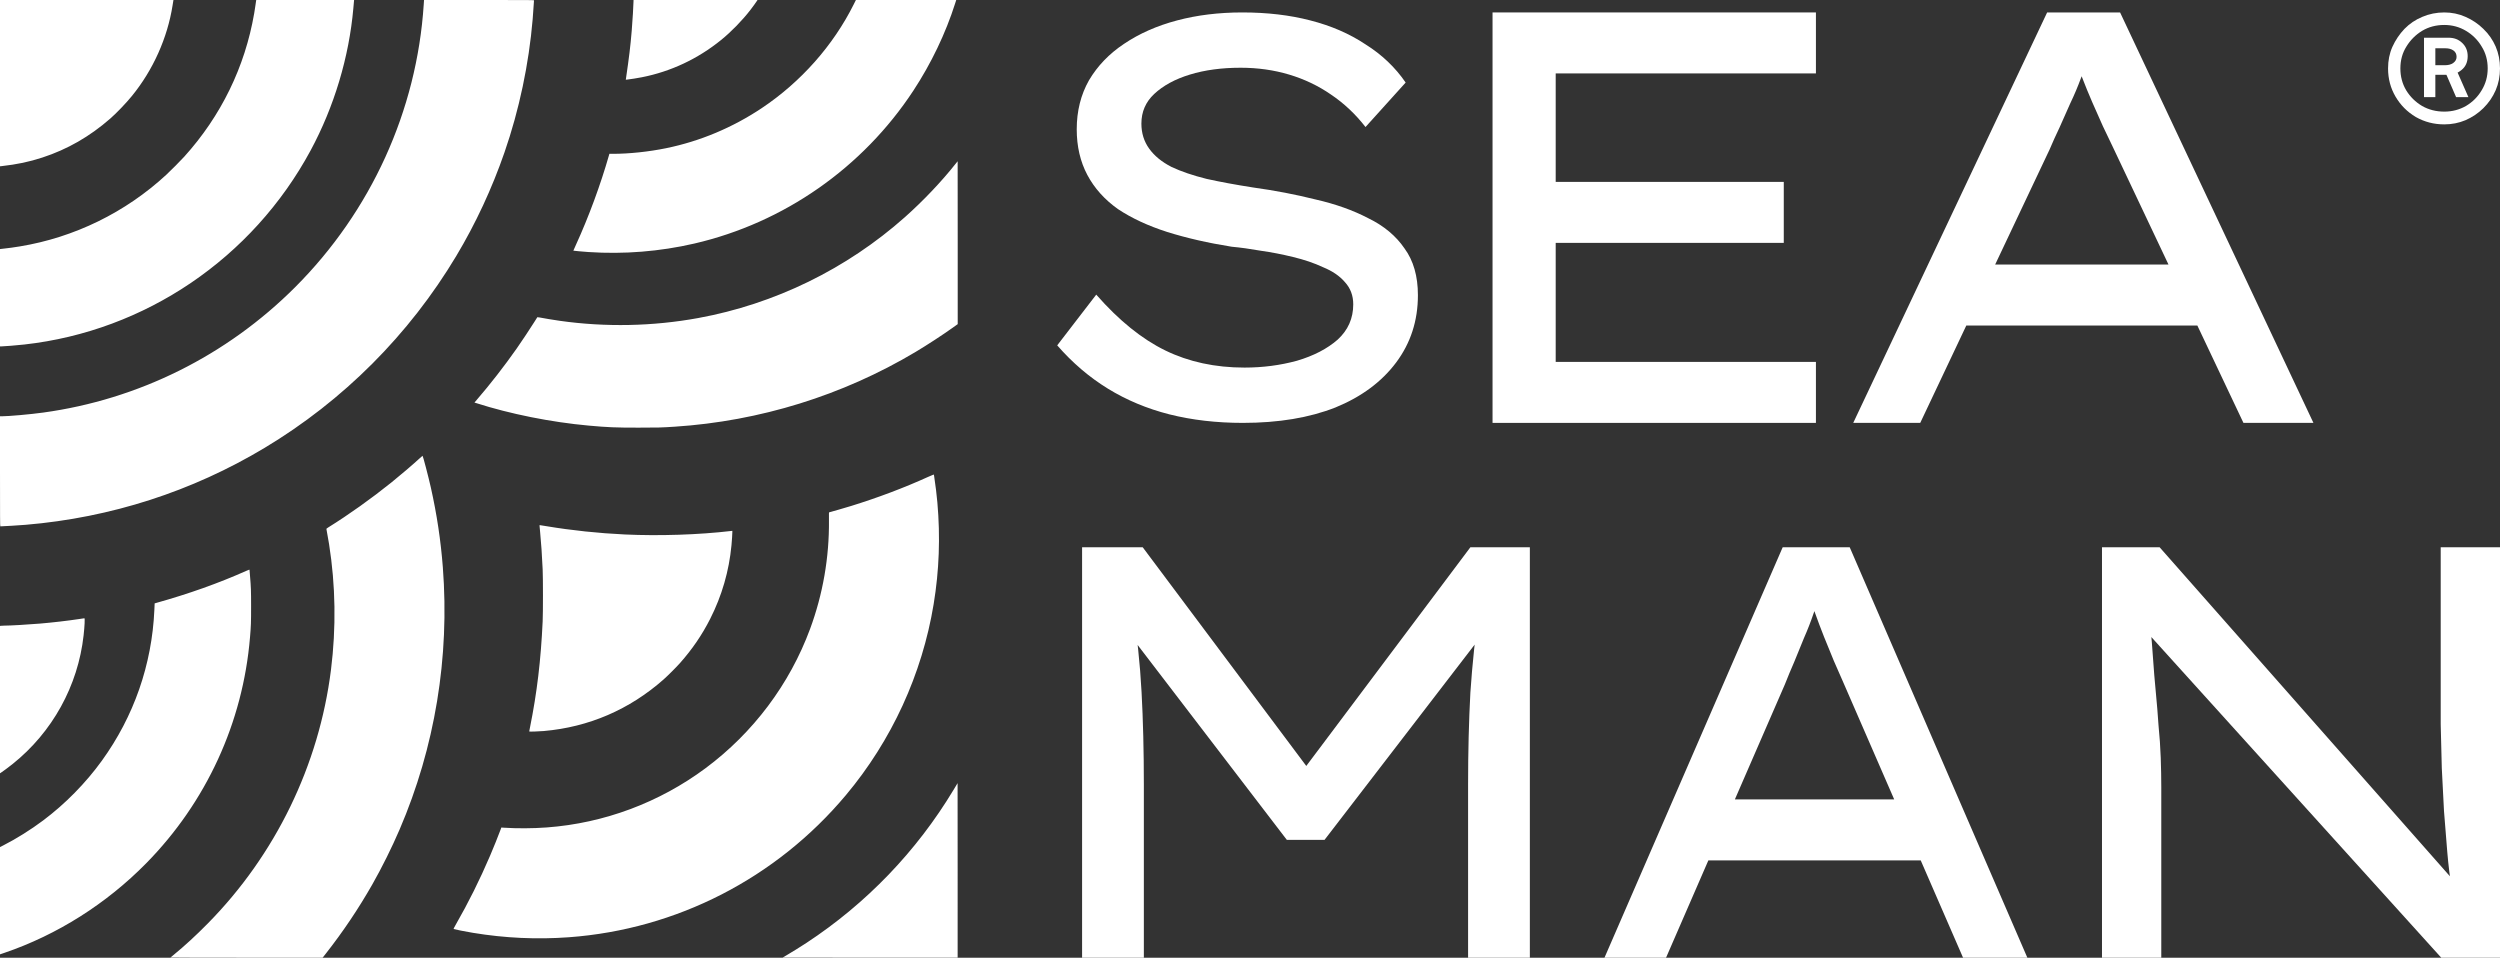 <svg width="201" height="77" viewBox="0 0 201 77" fill="none" xmlns="http://www.w3.org/2000/svg">
<rect x="0" y="0" width="201" height="77" fill="#333333" stroke="none"/>
<path fill-rule="evenodd" clip-rule="evenodd" d="M0 6.686V13.371L0.111 13.359C1.387 13.215 2.333 13.016 3.414 12.663C5.415 12.009 7.21 10.98 8.858 9.54C9.378 9.085 10.13 8.301 10.609 7.713C12.306 5.633 13.465 3.048 13.877 0.423C13.904 0.249 13.931 0.082 13.936 0.053L13.945 0H6.972H0V6.686ZM20.593 0.043C20.587 0.067 20.565 0.221 20.544 0.385C20.522 0.549 20.474 0.856 20.438 1.068C19.699 5.374 17.771 9.327 14.813 12.598C14.523 12.919 13.716 13.73 13.369 14.051C10.089 17.08 5.976 19.091 1.594 19.811C1.115 19.89 0.686 19.949 0.327 19.986C0.216 19.997 0.097 20.011 0.063 20.016L0 20.026V23.94V27.853L0.072 27.853C0.295 27.852 1.365 27.765 1.962 27.698C11.676 26.613 20.298 20.766 24.976 12.09C26.864 8.59 28.067 4.583 28.41 0.654C28.431 0.405 28.453 0.157 28.459 0.101L28.469 0H24.535H20.602L20.593 0.043ZM34.068 0.361C33.514 8.895 29.832 16.987 23.727 23.092C18.232 28.588 11.134 32.119 3.472 33.171C2.415 33.316 0.702 33.469 0.13 33.47L0 33.47V37.894C0 41.601 0.004 42.319 0.026 42.319C0.218 42.319 1.564 42.236 2.077 42.193C8.913 41.616 15.443 39.511 21.284 36.003C27.609 32.204 32.893 26.911 36.686 20.577C38.25 17.965 39.555 15.16 40.564 12.243C41.745 8.831 42.521 5.159 42.827 1.539C42.87 1.042 42.934 0.132 42.934 0.034C42.934 0.001 42.746 0 38.513 0H34.092L34.068 0.361ZM50.936 0.074C50.936 0.352 50.854 1.694 50.791 2.462C50.686 3.72 50.587 4.548 50.325 6.336L50.315 6.41L50.438 6.397C50.716 6.366 51.239 6.283 51.605 6.211C53.93 5.754 56.094 4.738 57.966 3.224C58.793 2.555 59.682 1.643 60.338 0.791C60.532 0.539 60.779 0.197 60.871 0.053L60.904 0H55.92H50.936V0.074ZM68.645 0.341C66.992 3.658 64.39 6.594 61.246 8.692C58.895 10.261 56.283 11.356 53.562 11.914C52.161 12.201 50.581 12.368 49.258 12.368L48.994 12.368L48.963 12.479C48.294 14.826 47.324 17.46 46.313 19.668C46.192 19.933 46.095 20.151 46.097 20.154C46.105 20.164 46.922 20.237 47.319 20.264C50.163 20.455 53.05 20.223 55.822 19.582C63.021 17.916 69.356 13.495 73.433 7.29C74.866 5.108 76.034 2.67 76.794 0.274L76.881 0H72.848H68.815L68.645 0.341ZM76.827 13.172C75.701 14.597 74.22 16.155 72.761 17.453C68.069 21.624 62.286 24.447 56.128 25.572C52.478 26.238 48.691 26.314 45.011 25.794C44.555 25.73 43.657 25.581 43.386 25.525C43.291 25.506 43.208 25.496 43.202 25.503C43.195 25.51 43.088 25.681 42.963 25.882C42.663 26.364 41.917 27.486 41.544 28.018C40.547 29.437 39.428 30.876 38.32 32.162L38.146 32.364L38.285 32.408C41.003 33.283 44.323 33.947 47.339 34.219C48.88 34.358 49.487 34.383 51.33 34.383C52.912 34.384 53.154 34.377 54.244 34.306C61.084 33.86 67.753 31.791 73.605 28.3C74.533 27.746 75.756 26.949 76.601 26.346L77 26.061V19.513C77 15.912 76.998 12.965 76.995 12.965C76.993 12.965 76.917 13.058 76.827 13.172ZM33.74 36.849C33.218 37.331 32.192 38.208 31.469 38.79C29.878 40.071 28.026 41.39 26.405 42.396C26.265 42.483 26.238 42.508 26.246 42.541C26.27 42.639 26.394 43.348 26.456 43.742C26.982 47.065 27.034 50.469 26.611 53.85C25.652 61.519 22.148 68.73 16.697 74.257C15.736 75.231 14.874 76.024 13.955 76.778C13.828 76.883 13.716 76.975 13.706 76.984C13.696 76.993 16.445 77 19.814 77L25.939 77L26.196 76.672C27.588 74.897 28.818 73.066 29.936 71.105C30.697 69.768 31.506 68.141 32.129 66.69C34.969 60.077 36.161 52.849 35.604 45.608C35.438 43.449 35.123 41.357 34.641 39.202C34.447 38.337 34.004 36.642 33.973 36.645C33.966 36.645 33.861 36.737 33.74 36.849ZM74.624 38.34C72.73 39.203 70.57 40.019 68.44 40.677C67.961 40.825 66.775 41.168 66.68 41.186C66.642 41.194 66.642 41.206 66.648 41.828C66.677 44.806 66.162 47.772 65.131 50.564C63.488 55.01 60.556 58.917 56.724 61.765C53.006 64.528 48.574 66.183 43.972 66.526C42.843 66.61 41.55 66.617 40.481 66.545L40.308 66.533L40.224 66.761C40.067 67.188 39.66 68.2 39.404 68.796C38.575 70.735 37.668 72.556 36.626 74.373C36.529 74.541 36.457 74.686 36.465 74.693C36.487 74.714 37.479 74.909 38.019 74.998C40.585 75.424 43.173 75.544 45.742 75.355C54.404 74.718 62.406 70.612 68.009 63.93C71.69 59.539 74.138 54.211 75.066 48.57C75.51 45.871 75.609 43.163 75.365 40.405C75.305 39.734 75.232 39.142 75.099 38.242C75.092 38.195 75.077 38.155 75.067 38.152C75.056 38.15 74.857 38.234 74.624 38.34ZM43.376 42.24C43.376 42.249 43.397 42.477 43.423 42.745C43.511 43.647 43.577 44.623 43.63 45.781C43.663 46.491 43.663 49.251 43.63 49.955C43.486 53.078 43.172 55.707 42.617 58.456C42.58 58.64 42.549 58.799 42.549 58.81C42.549 58.835 43.283 58.813 43.722 58.775C47.34 58.458 50.608 57.051 53.349 54.631C53.684 54.335 54.374 53.646 54.67 53.312C55.661 52.194 56.446 51.044 57.1 49.753C58.041 47.896 58.615 45.912 58.811 43.838C58.844 43.489 58.88 42.944 58.88 42.782L58.88 42.679L58.77 42.692C56.196 42.995 52.99 43.1 50.243 42.972C48.123 42.873 45.972 42.646 43.95 42.308C43.398 42.216 43.376 42.213 43.376 42.24ZM19.841 45.88C17.559 46.896 15.214 47.731 12.531 48.484L12.434 48.511L12.411 49.036C12.215 53.439 10.765 57.601 8.185 61.168C6.885 62.965 5.25 64.628 3.472 65.962C2.482 66.705 1.297 67.447 0.255 67.975L0 68.104L7.69423e-05 72.417L0 76.73L0.366 76.605C4.596 75.163 8.553 72.662 11.753 69.409C16.589 64.492 19.531 58.09 20.1 51.244C20.179 50.299 20.188 50.044 20.188 48.762C20.188 47.48 20.178 47.212 20.1 46.291C20.08 46.047 20.063 45.837 20.063 45.824C20.063 45.788 20.029 45.796 19.841 45.88ZM6.338 49.774C5.434 49.911 4.225 50.051 3.208 50.137C2.257 50.218 0.804 50.301 0.34 50.301C0.232 50.302 0.112 50.307 0.072 50.314L0 50.325V56.249V62.173L0.061 62.135C0.208 62.042 0.725 61.658 1.011 61.429C4.213 58.869 6.273 55.136 6.722 51.08C6.805 50.331 6.834 49.702 6.785 49.708C6.772 49.709 6.571 49.739 6.338 49.774ZM76.659 63.514C73.689 68.449 69.651 72.648 64.834 75.812C64.36 76.123 63.656 76.56 63.213 76.819L62.919 76.991L69.953 76.996C73.822 76.998 76.99 76.997 76.994 76.994C76.997 76.99 76.998 73.832 76.995 69.975L76.99 62.964L76.659 63.514Z" fill="white"/>
<path d="M99.926 34C97.804 34 95.832 33.771 94.009 33.312C92.216 32.854 90.573 32.167 89.079 31.25C87.585 30.333 86.225 29.172 85 27.767L88.138 23.688C89.96 25.765 91.813 27.262 93.695 28.179C95.578 29.096 97.7 29.554 100.06 29.554C101.524 29.554 102.929 29.371 104.274 29.004C105.618 28.607 106.709 28.042 107.546 27.308C108.382 26.544 108.801 25.597 108.801 24.467C108.801 23.764 108.577 23.168 108.128 22.679C107.71 22.19 107.127 21.793 106.38 21.487C105.663 21.151 104.856 20.876 103.96 20.663C103.093 20.449 102.227 20.281 101.36 20.158C100.494 20.006 99.717 19.899 99.029 19.837C97.117 19.532 95.384 19.135 93.83 18.646C92.306 18.157 90.991 17.546 89.886 16.812C88.81 16.049 87.988 15.132 87.42 14.062C86.853 12.993 86.569 11.771 86.569 10.396C86.569 8.929 86.897 7.615 87.555 6.454C88.242 5.293 89.183 4.315 90.379 3.521C91.604 2.696 93.023 2.069 94.637 1.642C96.25 1.214 97.999 1 99.881 1C101.883 1 103.706 1.214 105.349 1.642C107.023 2.069 108.502 2.711 109.787 3.567C111.102 4.392 112.177 5.415 113.014 6.637L109.787 10.213C108.98 9.174 108.054 8.303 107.008 7.6C105.992 6.897 104.871 6.362 103.646 5.996C102.421 5.629 101.121 5.446 99.746 5.446C98.223 5.446 96.863 5.629 95.668 5.996C94.472 6.362 93.516 6.882 92.799 7.554C92.112 8.196 91.768 8.99 91.768 9.938C91.768 10.701 91.977 11.374 92.396 11.954C92.814 12.535 93.412 13.024 94.189 13.421C94.965 13.787 95.907 14.108 97.012 14.383C98.118 14.628 99.358 14.857 100.733 15.071C102.496 15.315 104.169 15.636 105.753 16.033C107.366 16.4 108.786 16.904 110.011 17.546C111.266 18.157 112.237 18.967 112.924 19.975C113.641 20.953 114 22.206 114 23.733C114 25.781 113.417 27.583 112.252 29.142C111.087 30.7 109.458 31.907 107.366 32.762C105.275 33.587 102.794 34 99.926 34Z" fill="white"/>
<path d="M120 34V1H146V5.903H125.078V29.097H146V34H120ZM122.68 19.527V14.624H143.415V19.527H122.68Z" fill="white"/>
<path d="M149 34L164.59 1H170.455L186 34H180.373L169.884 11.843C169.629 11.309 169.358 10.743 169.072 10.146C168.787 9.517 168.501 8.873 168.215 8.213C167.929 7.553 167.658 6.893 167.404 6.233C167.15 5.541 166.911 4.866 166.689 4.206L168.119 4.159C167.864 4.881 167.594 5.589 167.308 6.28C167.054 6.971 166.768 7.647 166.451 8.307C166.165 8.967 165.878 9.611 165.592 10.24C165.306 10.837 165.036 11.434 164.782 12.031L154.387 34H149ZM155.818 26.174L157.82 21.271H176.702L177.799 26.174H155.818Z" fill="white"/>
<path d="M87 77V44H91.874L105.943 62.81H104.104L118.218 44H123V77H118.034V63.093C118.034 60.453 118.096 57.986 118.218 55.691C118.372 53.397 118.617 51.071 118.954 48.714L119.506 50.6L106.494 67.524H103.46L90.54 50.647L91.046 48.714C91.414 51.04 91.659 53.35 91.782 55.644C91.904 57.907 91.966 60.39 91.966 63.093V77H87Z" fill="white"/>
<path d="M129 77L143.328 44H148.717L163 77H157.83L148.191 54.843C147.957 54.309 147.709 53.743 147.446 53.146C147.183 52.517 146.92 51.873 146.657 51.213C146.394 50.553 146.146 49.893 145.912 49.233C145.679 48.541 145.46 47.866 145.255 47.206L146.57 47.158C146.336 47.881 146.088 48.589 145.825 49.28C145.591 49.971 145.328 50.647 145.036 51.307C144.773 51.967 144.51 52.611 144.247 53.24C143.985 53.837 143.736 54.434 143.502 55.031L133.95 77H129ZM135.265 69.174L137.105 64.271H154.456L155.464 69.174H135.265Z" fill="white"/>
<path d="M169 77V44H173.634L197.469 71.013L197.116 71.437C196.969 70.526 196.851 69.551 196.762 68.514C196.674 67.446 196.586 66.346 196.498 65.214C196.439 64.083 196.381 62.936 196.321 61.773C196.292 60.579 196.262 59.4 196.233 58.237C196.233 57.074 196.233 55.943 196.233 54.843V44H201V77H196.277L172.751 50.977L172.884 50.317C172.973 51.166 173.046 52.046 173.105 52.957C173.164 53.837 173.238 54.733 173.326 55.644C173.414 56.556 173.488 57.451 173.546 58.331C173.634 59.211 173.693 60.076 173.723 60.924C173.753 61.773 173.767 62.559 173.767 63.281V77H169Z" fill="white"/>
<path d="M196.519 10C195.691 10 194.929 9.803 194.231 9.408C193.546 9 193.002 8.454 192.601 7.77C192.2 7.086 192 6.329 192 5.5C192 4.868 192.116 4.289 192.35 3.763C192.595 3.224 192.919 2.743 193.32 2.322C193.733 1.901 194.211 1.579 194.754 1.355C195.311 1.118 195.899 1 196.519 1C197.127 1 197.696 1.118 198.226 1.355C198.769 1.592 199.248 1.914 199.662 2.322C200.088 2.73 200.418 3.204 200.652 3.743C200.884 4.283 201 4.868 201 5.5C201 6.132 200.884 6.717 200.652 7.257C200.418 7.796 200.088 8.276 199.662 8.697C199.248 9.105 198.769 9.428 198.226 9.664C197.696 9.888 197.127 10 196.519 10ZM196.519 8.974C197.153 8.974 197.735 8.822 198.265 8.52C198.795 8.204 199.216 7.783 199.527 7.257C199.849 6.73 200.011 6.145 200.011 5.5C200.011 4.842 199.849 4.257 199.527 3.743C199.216 3.217 198.795 2.796 198.265 2.48C197.735 2.164 197.153 2.007 196.519 2.007C195.86 2.007 195.265 2.164 194.735 2.48C194.218 2.796 193.797 3.217 193.475 3.743C193.151 4.257 192.99 4.842 192.99 5.5C192.99 6.145 193.144 6.73 193.455 7.257C193.778 7.783 194.205 8.204 194.735 8.52C195.265 8.822 195.86 8.974 196.519 8.974ZM197.47 7.809L196.616 5.836L197.47 5.559L198.46 7.809H197.47ZM194.89 7.809V3.033H196.869C197.309 3.033 197.67 3.171 197.955 3.447C198.252 3.724 198.402 4.079 198.402 4.513C198.402 4.987 198.239 5.355 197.917 5.618C197.606 5.882 197.25 6.013 196.85 6.013H195.394L195.802 5.776V7.809H194.89ZM195.802 5.441L195.433 5.243H196.578C196.85 5.243 197.069 5.184 197.237 5.066C197.419 4.934 197.509 4.77 197.509 4.572C197.509 4.349 197.425 4.178 197.256 4.059C197.088 3.941 196.875 3.882 196.616 3.882H195.375L195.802 3.664V5.441Z" fill="white"/>
</svg>
